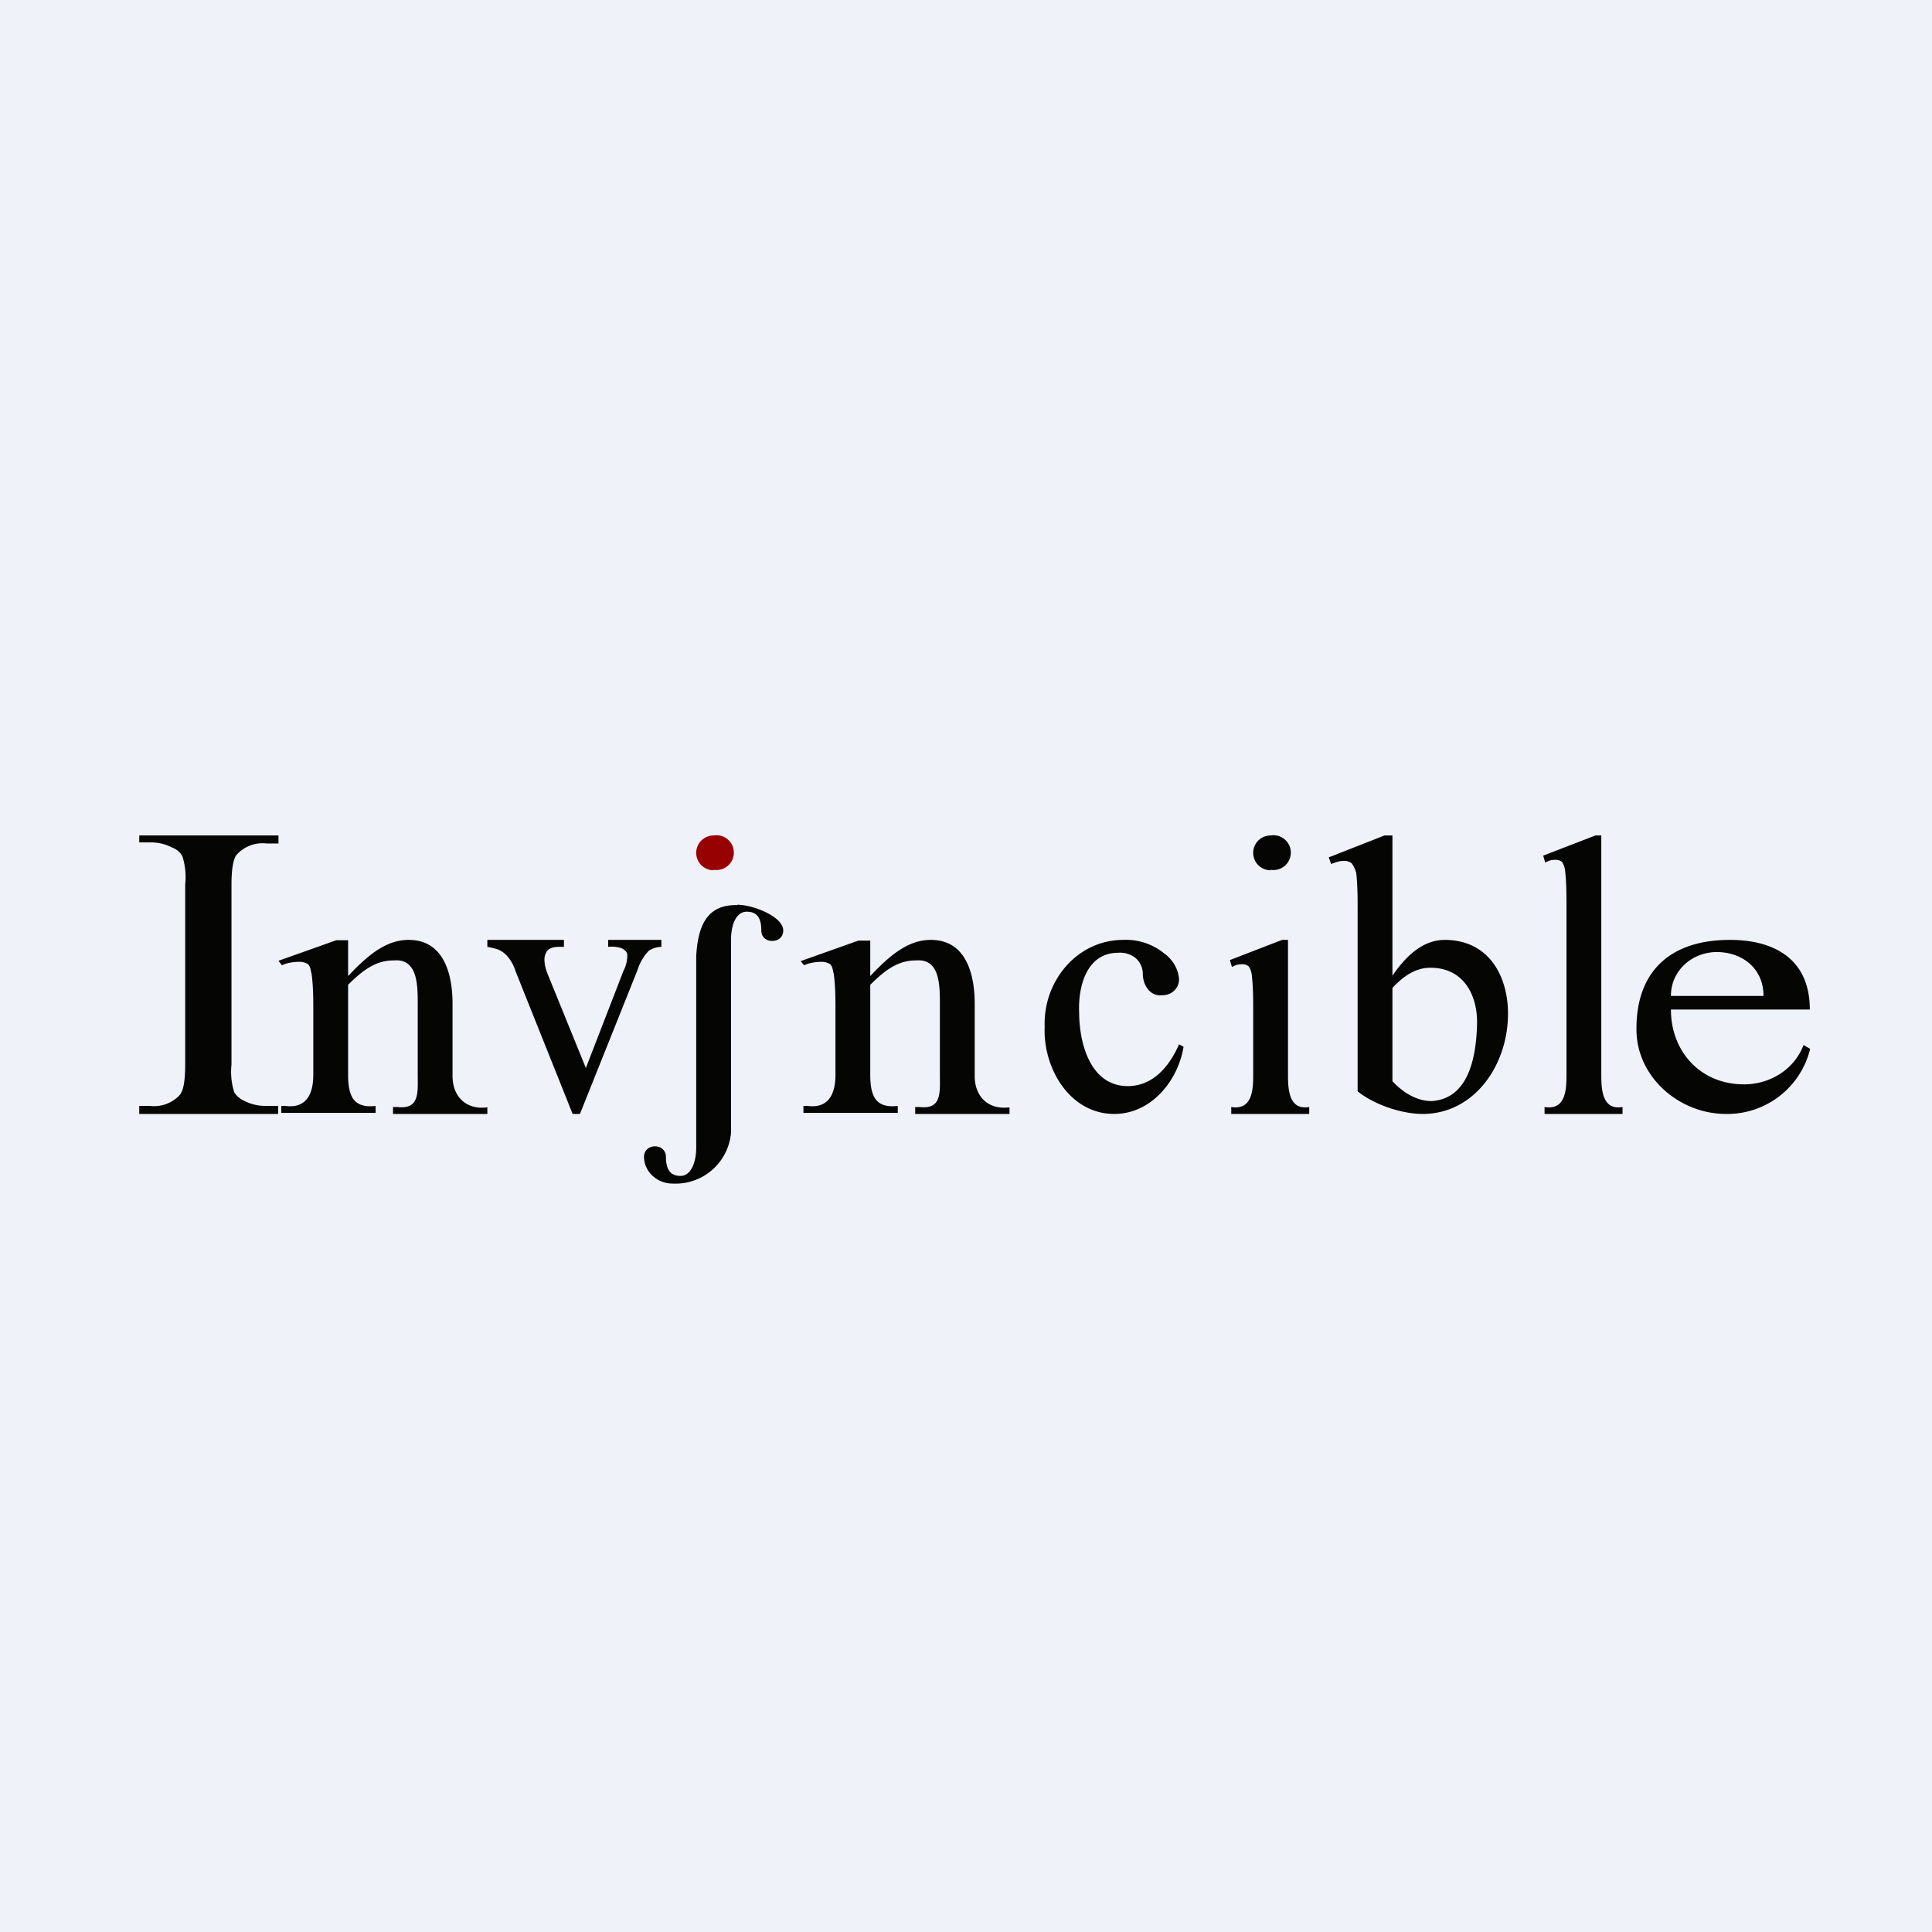 <?xml version="1.0" encoding="UTF-8"?>
<!-- generated by Finnhub -->
<svg viewBox="0 0 55.5 55.5" xmlns="http://www.w3.org/2000/svg">
<path d="M 0,0 H 55.5 V 55.5 H 0 Z" fill="rgb(239, 242, 248)"/>
<path d="M 7.99,31.755 V 32 H 4 V 31.77 H 4.32 A 1,1 0 0,0 5.15,31.47 C 5.27,31.35 5.32,31.05 5.32,30.57 V 25.4 C 5.35,25.13 5.32,24.85 5.24,24.6 A 0.53,0.53 0 0,0 4.95,24.35 A 1.3,1.3 0 0,0 4.32,24.2 H 4 V 24 H 8 V 24.23 H 7.65 A 1,1 0 0,0 6.82,24.53 C 6.71,24.63 6.65,24.93 6.65,25.4 V 30.58 C 6.62,30.85 6.65,31.13 6.73,31.38 C 6.79,31.48 6.91,31.58 7.03,31.63 C 7.23,31.73 7.43,31.77 7.65,31.77 H 8 Z M 10,28.04 C 10.65,27.34 11.16,27 11.74,27 C 12.76,27 13,28 13,28.83 V 30.91 C 13,31.5 13.39,31.89 14,31.81 V 32 H 11.29 V 31.8 H 11.41 C 12.06,31.88 12,31.38 12,30.87 V 28.86 C 12,28.29 12,27.53 11.31,27.59 C 10.84,27.59 10.48,27.81 10,28.29 V 30.87 C 10,31.5 10.16,31.84 10.79,31.77 V 31.97 H 8.08 V 31.77 H 8.2 C 8.75,31.84 9,31.5 9,30.87 V 29.06 C 9,28.7 9,28.33 8.95,27.97 C 8.92,27.88 8.93,27.79 8.85,27.7 A 0.46,0.46 0 0,0 8.6,27.63 C 8.45,27.63 8.23,27.66 8.1,27.73 L 8,27.6 L 9.66,27.01 H 10 V 28.03 Z M 25,28.04 C 25.65,27.34 26.16,27 26.74,27 C 27.76,27 28,28 28,28.83 V 30.91 C 28,31.5 28.39,31.89 29,31.81 V 32 H 26.29 V 31.8 H 26.41 C 27.06,31.88 27,31.38 27,30.87 V 28.86 C 27,28.29 27,27.53 26.31,27.59 C 25.84,27.59 25.48,27.81 25,28.29 V 30.87 C 25,31.5 25.16,31.84 25.79,31.77 V 31.97 H 23.08 V 31.77 H 23.2 C 23.75,31.84 24,31.5 24,30.87 V 29.06 C 24,28.7 24,28.33 23.95,27.97 C 23.92,27.88 23.93,27.79 23.85,27.7 A 0.46,0.46 0 0,0 23.6,27.63 C 23.45,27.63 23.23,27.66 23.1,27.73 L 23,27.61 L 24.66,27.02 H 25 V 28.04 Z M 14,27 H 16.2 V 27.2 H 16.04 C 15.94,27.2 15.83,27.22 15.74,27.29 A 0.42,0.42 0 0,0 15.64,27.56 C 15.64,27.71 15.68,27.85 15.74,28 L 16.83,30.68 L 17.91,27.89 C 17.98,27.76 18.02,27.6 18.02,27.45 A 0.17,0.17 0 0,0 17.98,27.33 A 0.38,0.38 0 0,0 17.83,27.23 A 0.96,0.96 0 0,0 17.47,27.2 V 27 H 19 V 27.2 A 0.7,0.7 0 0,0 18.64,27.31 C 18.49,27.47 18.38,27.65 18.32,27.85 L 16.66,32 H 16.45 L 14.81,27.9 A 1.18,1.18 0 0,0 14.6,27.5 A 0.74,0.74 0 0,0 14.34,27.29 C 14.24,27.25 14.11,27.22 14,27.2 V 27 Z M 34,30.07 C 33.84,31.05 33.07,32 32.01,32 C 30.72,32 29.96,30.67 30.01,29.5 C 29.96,28.2 30.93,27 32.27,27 C 32.68,26.98 33.09,27.11 33.42,27.37 C 33.68,27.55 33.85,27.83 33.87,28.13 C 33.87,28.4 33.65,28.59 33.39,28.59 C 33.03,28.63 32.83,28.29 32.83,27.98 A 0.61,0.61 0 0,0 32.62,27.52 A 0.71,0.71 0 0,0 32.12,27.37 C 31.24,27.37 30.97,28.29 31,29.07 C 31,29.97 31.32,31.2 32.4,31.2 C 33.13,31.2 33.6,30.62 33.87,30 L 34,30.07 Z M 37,27 V 30.9 C 37,31.32 37.04,31.9 37.61,31.8 V 32 H 35.37 V 31.8 C 35.96,31.9 36,31.33 36,30.9 V 29.04 C 36,28.7 36,28.37 35.96,28.01 A 0.55,0.55 0 0,0 35.87,27.76 A 0.28,0.28 0 0,0 35.69,27.7 C 35.57,27.7 35.49,27.72 35.39,27.78 L 35.33,27.58 L 36.83,27 H 37 Z M 46,24 V 30.9 C 46,31.32 46.04,31.9 46.61,31.8 V 32 H 44.37 V 31.8 C 44.96,31.9 45,31.33 45,30.9 V 26.04 C 45,25.7 45,25.37 44.96,25.01 A 0.55,0.55 0 0,0 44.87,24.76 A 0.28,0.28 0 0,0 44.69,24.7 C 44.57,24.7 44.49,24.72 44.39,24.78 L 44.33,24.58 L 45.83,24 H 46 Z M 40,28.03 C 40.46,27.35 40.96,27 41.5,27 C 42.77,27 43.32,28.04 43.32,29.12 C 43.32,30.6 42.35,32 40.87,32 C 40.26,32 39.47,31.73 39,31.35 V 26.13 C 39,25.78 39,25.43 38.96,25.08 A 0.82,0.82 0 0,0 38.83,24.8 A 0.35,0.35 0 0,0 38.61,24.73 C 38.48,24.73 38.37,24.77 38.24,24.82 L 38.17,24.63 L 39.77,24 H 40 V 28.03 Z M 40,28.38 V 31.06 C 40.3,31.38 40.69,31.63 41.13,31.63 C 42.16,31.56 42.4,30.44 42.43,29.45 C 42.46,28.64 42.08,27.8 41.09,27.8 C 40.64,27.8 40.29,28.07 40,28.38 Z M 48,29 C 48,30.21 48.85,31.15 50.1,31.15 C 50.84,31.15 51.54,30.73 51.81,30.02 L 52,30.13 A 2.45,2.45 0 0,1 49.58,32 C 48.25,32 47.01,30.95 47.01,29.57 C 47,28 47.88,27 49.7,27 C 50.9,27 51.99,27.5 51.99,29 H 47.99 Z M 48,28.61 H 50.66 C 50.66,27.83 50.07,27.37 49.36,27.35 C 48.64,27.33 48,27.86 48,28.61 Z M 21.18,26 C 20.29,25.98 20.05,26.62 20,27.46 V 32.96 C 20,33.41 19.84,33.78 19.55,33.78 C 19.26,33.78 19.13,33.6 19.13,33.23 C 19.13,33.06 19,32.93 18.82,32.93 C 18.63,32.93 18.5,33.06 18.5,33.23 C 18.5,33.65 18.87,34 19.32,34 A 1.6,1.6 0 0,0 21,32.54 V 27 C 21,26.54 21.16,26.19 21.45,26.19 C 21.74,26.19 21.87,26.36 21.87,26.73 C 21.87,26.91 22,27.03 22.18,27.03 C 22.37,27.03 22.5,26.91 22.5,26.73 C 22.5,26.33 21.63,25.99 21.18,25.99 Z" fill="rgb(5, 5, 4)"/>
<path d="M 20.49,24.985 A 0.5,0.5 0 1,0 20.5,24 A 0.5,0.5 0 0,0 20.5,25 Z" fill="rgb(152, 1, 2)"/>
<path d="M 36.49,24.985 A 0.5,0.5 0 1,0 36.5,24 A 0.5,0.5 0 0,0 36.5,25 Z" fill="rgb(5, 5, 4)"/>
</svg>
